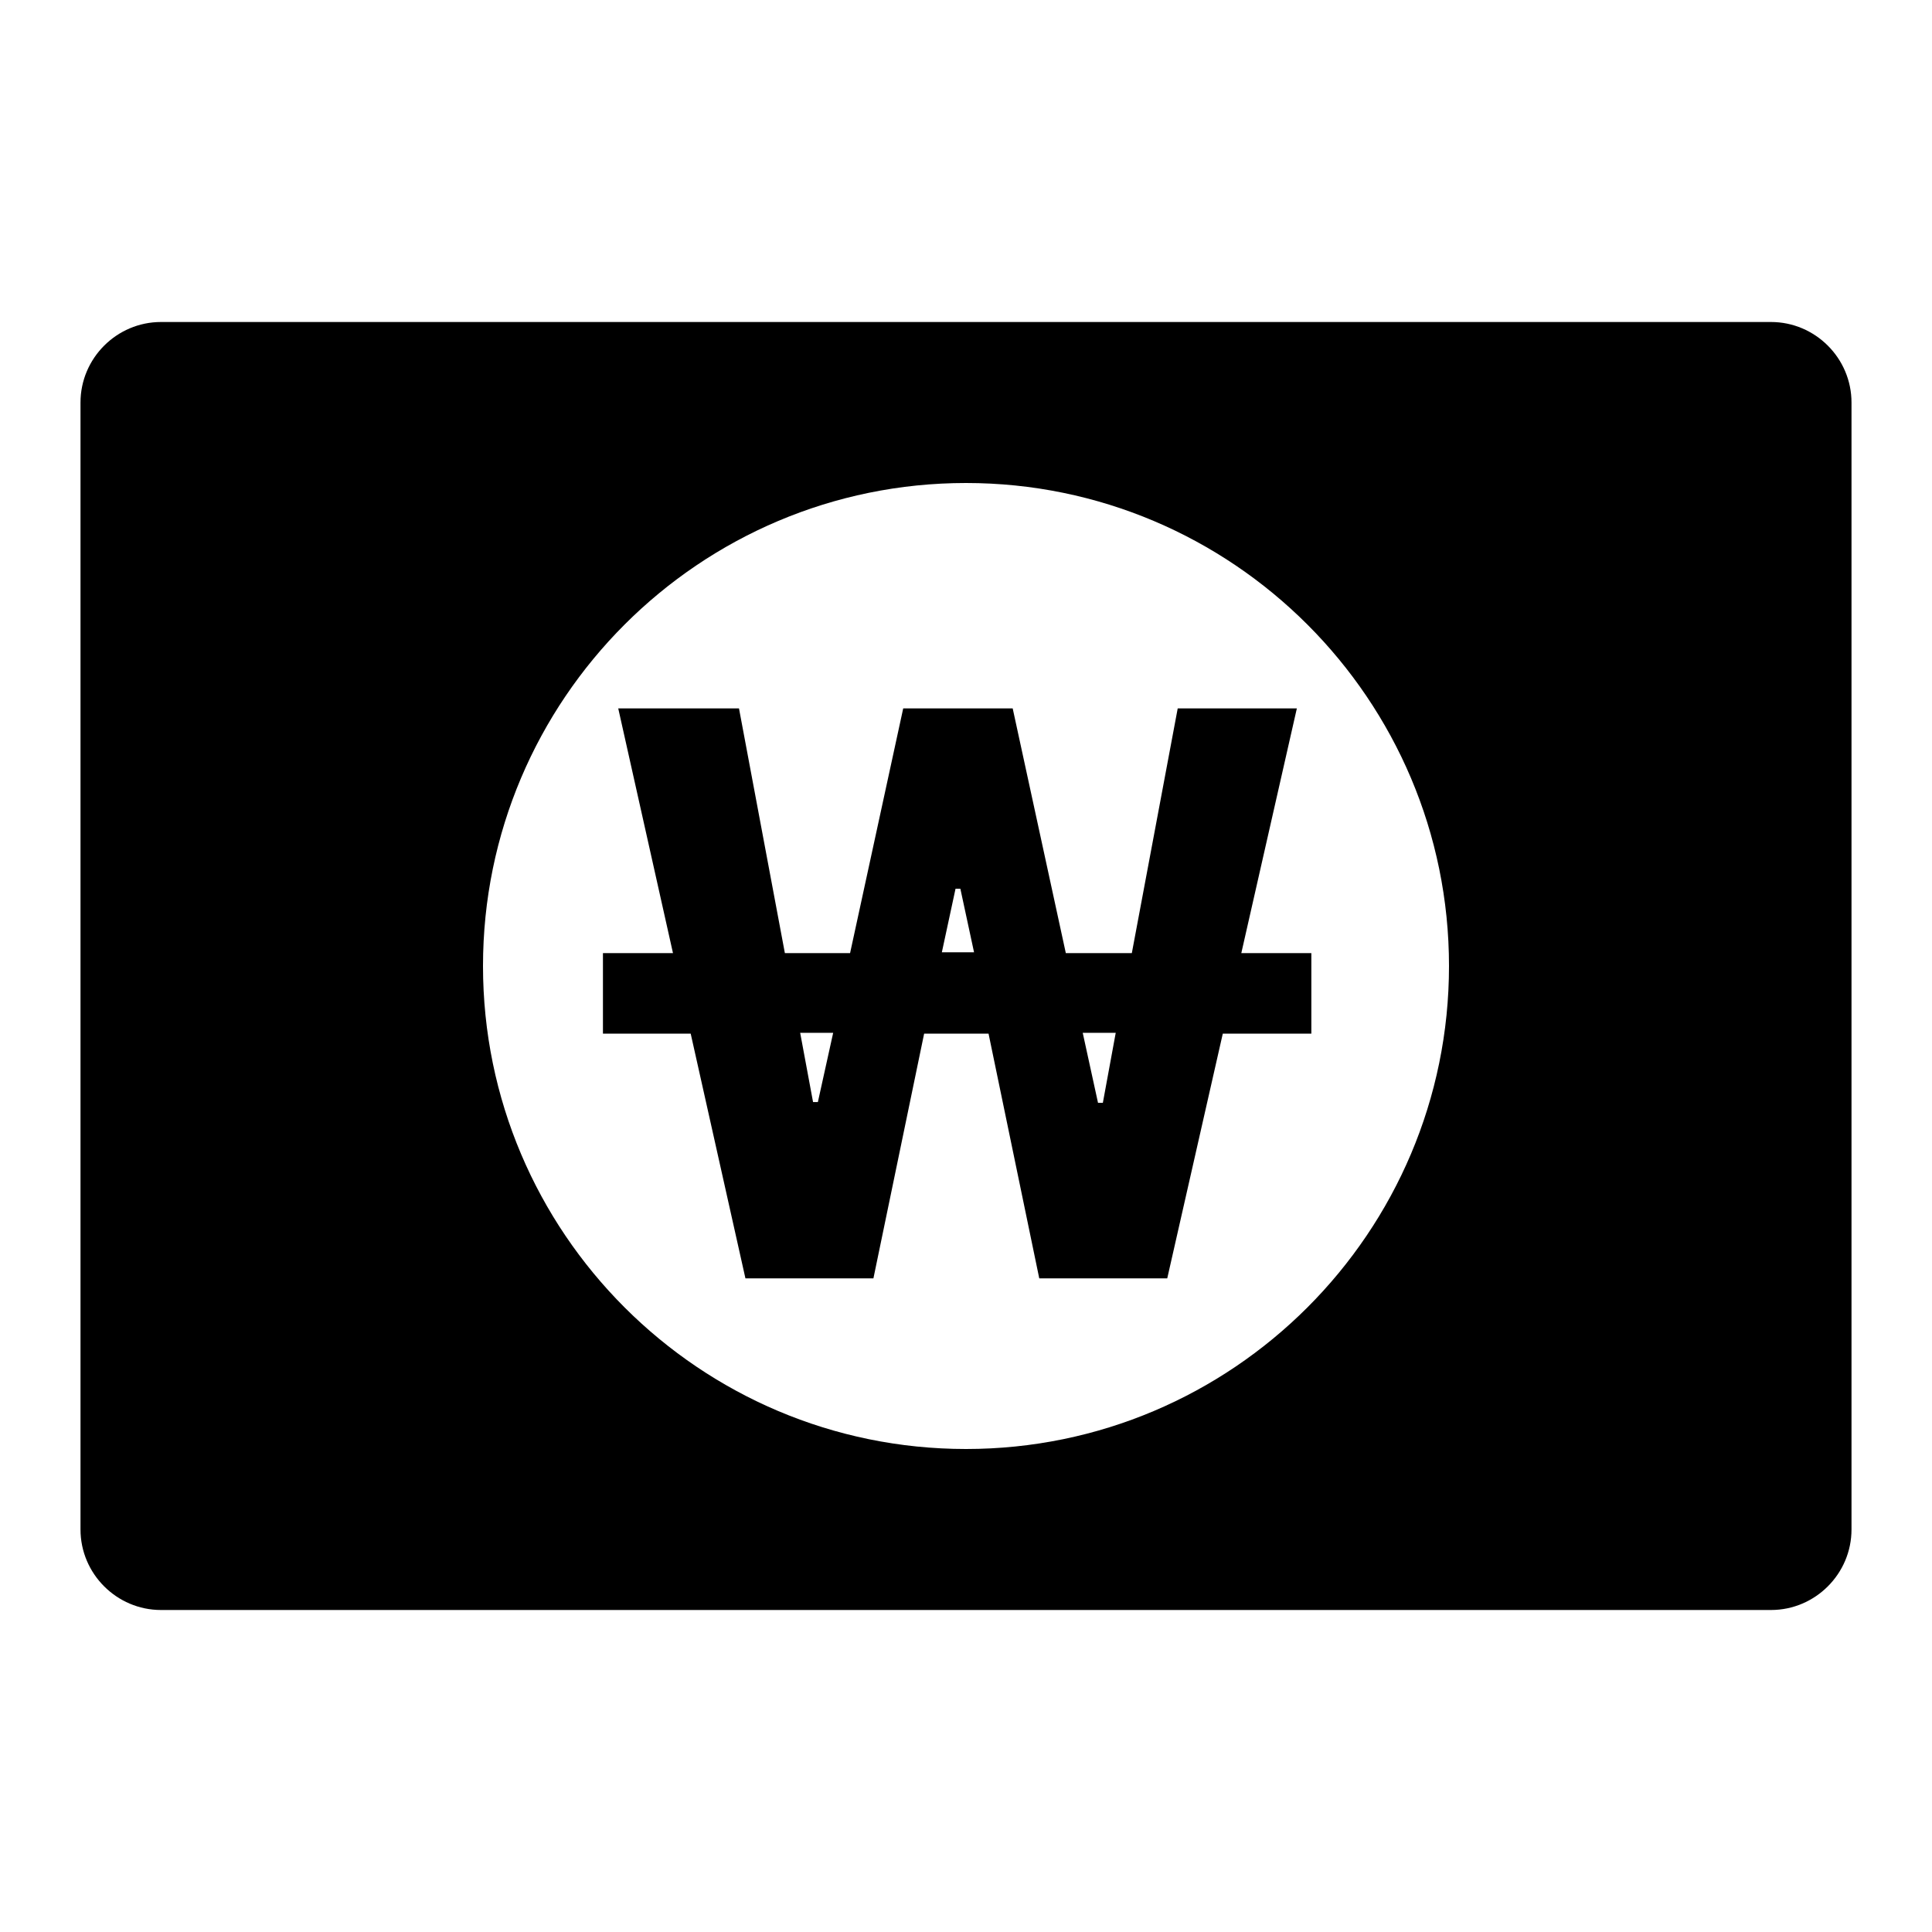 <svg width="24" height="24" viewBox="0 0 24 24" fill="none" xmlns="http://www.w3.org/2000/svg">
<path fill-rule="evenodd" clip-rule="evenodd" d="M16.13 8.8H14.63L14.06 11.84H13.24L12.58 8.8H11.22L10.56 11.84H9.75L9.18 8.8H7.68L8.36 11.84H7.49V12.84H8.58L9.26 15.88H10.85L11.48 12.84H12.28L12.91 15.88H14.5L15.19 12.84H16.29V11.84H15.42L16.11 8.8H16.13ZM10.16 13.69H10.1L9.94 12.83H10.35L10.16 13.69ZM11.7 11.83L11.87 11.04H11.93L12.1 11.83H11.7ZM13.7 13.7H13.64L13.45 12.83H13.86L13.7 13.7Z" fill="black"/>
<path fill-rule="evenodd" clip-rule="evenodd" d="M22 4H2C1.45 4 1 4.45 1 5V19C1 19.55 1.45 20 2 20H22C22.55 20 23 19.55 23 19V5C23 4.45 22.55 4 22 4ZM12 18C8.69 18 6 15.31 6 12C6 8.69 8.69 6 12 6C15.31 6 18 8.69 18 12C18 15.31 15.31 18 12 18Z" fill="black"/>
</svg>
